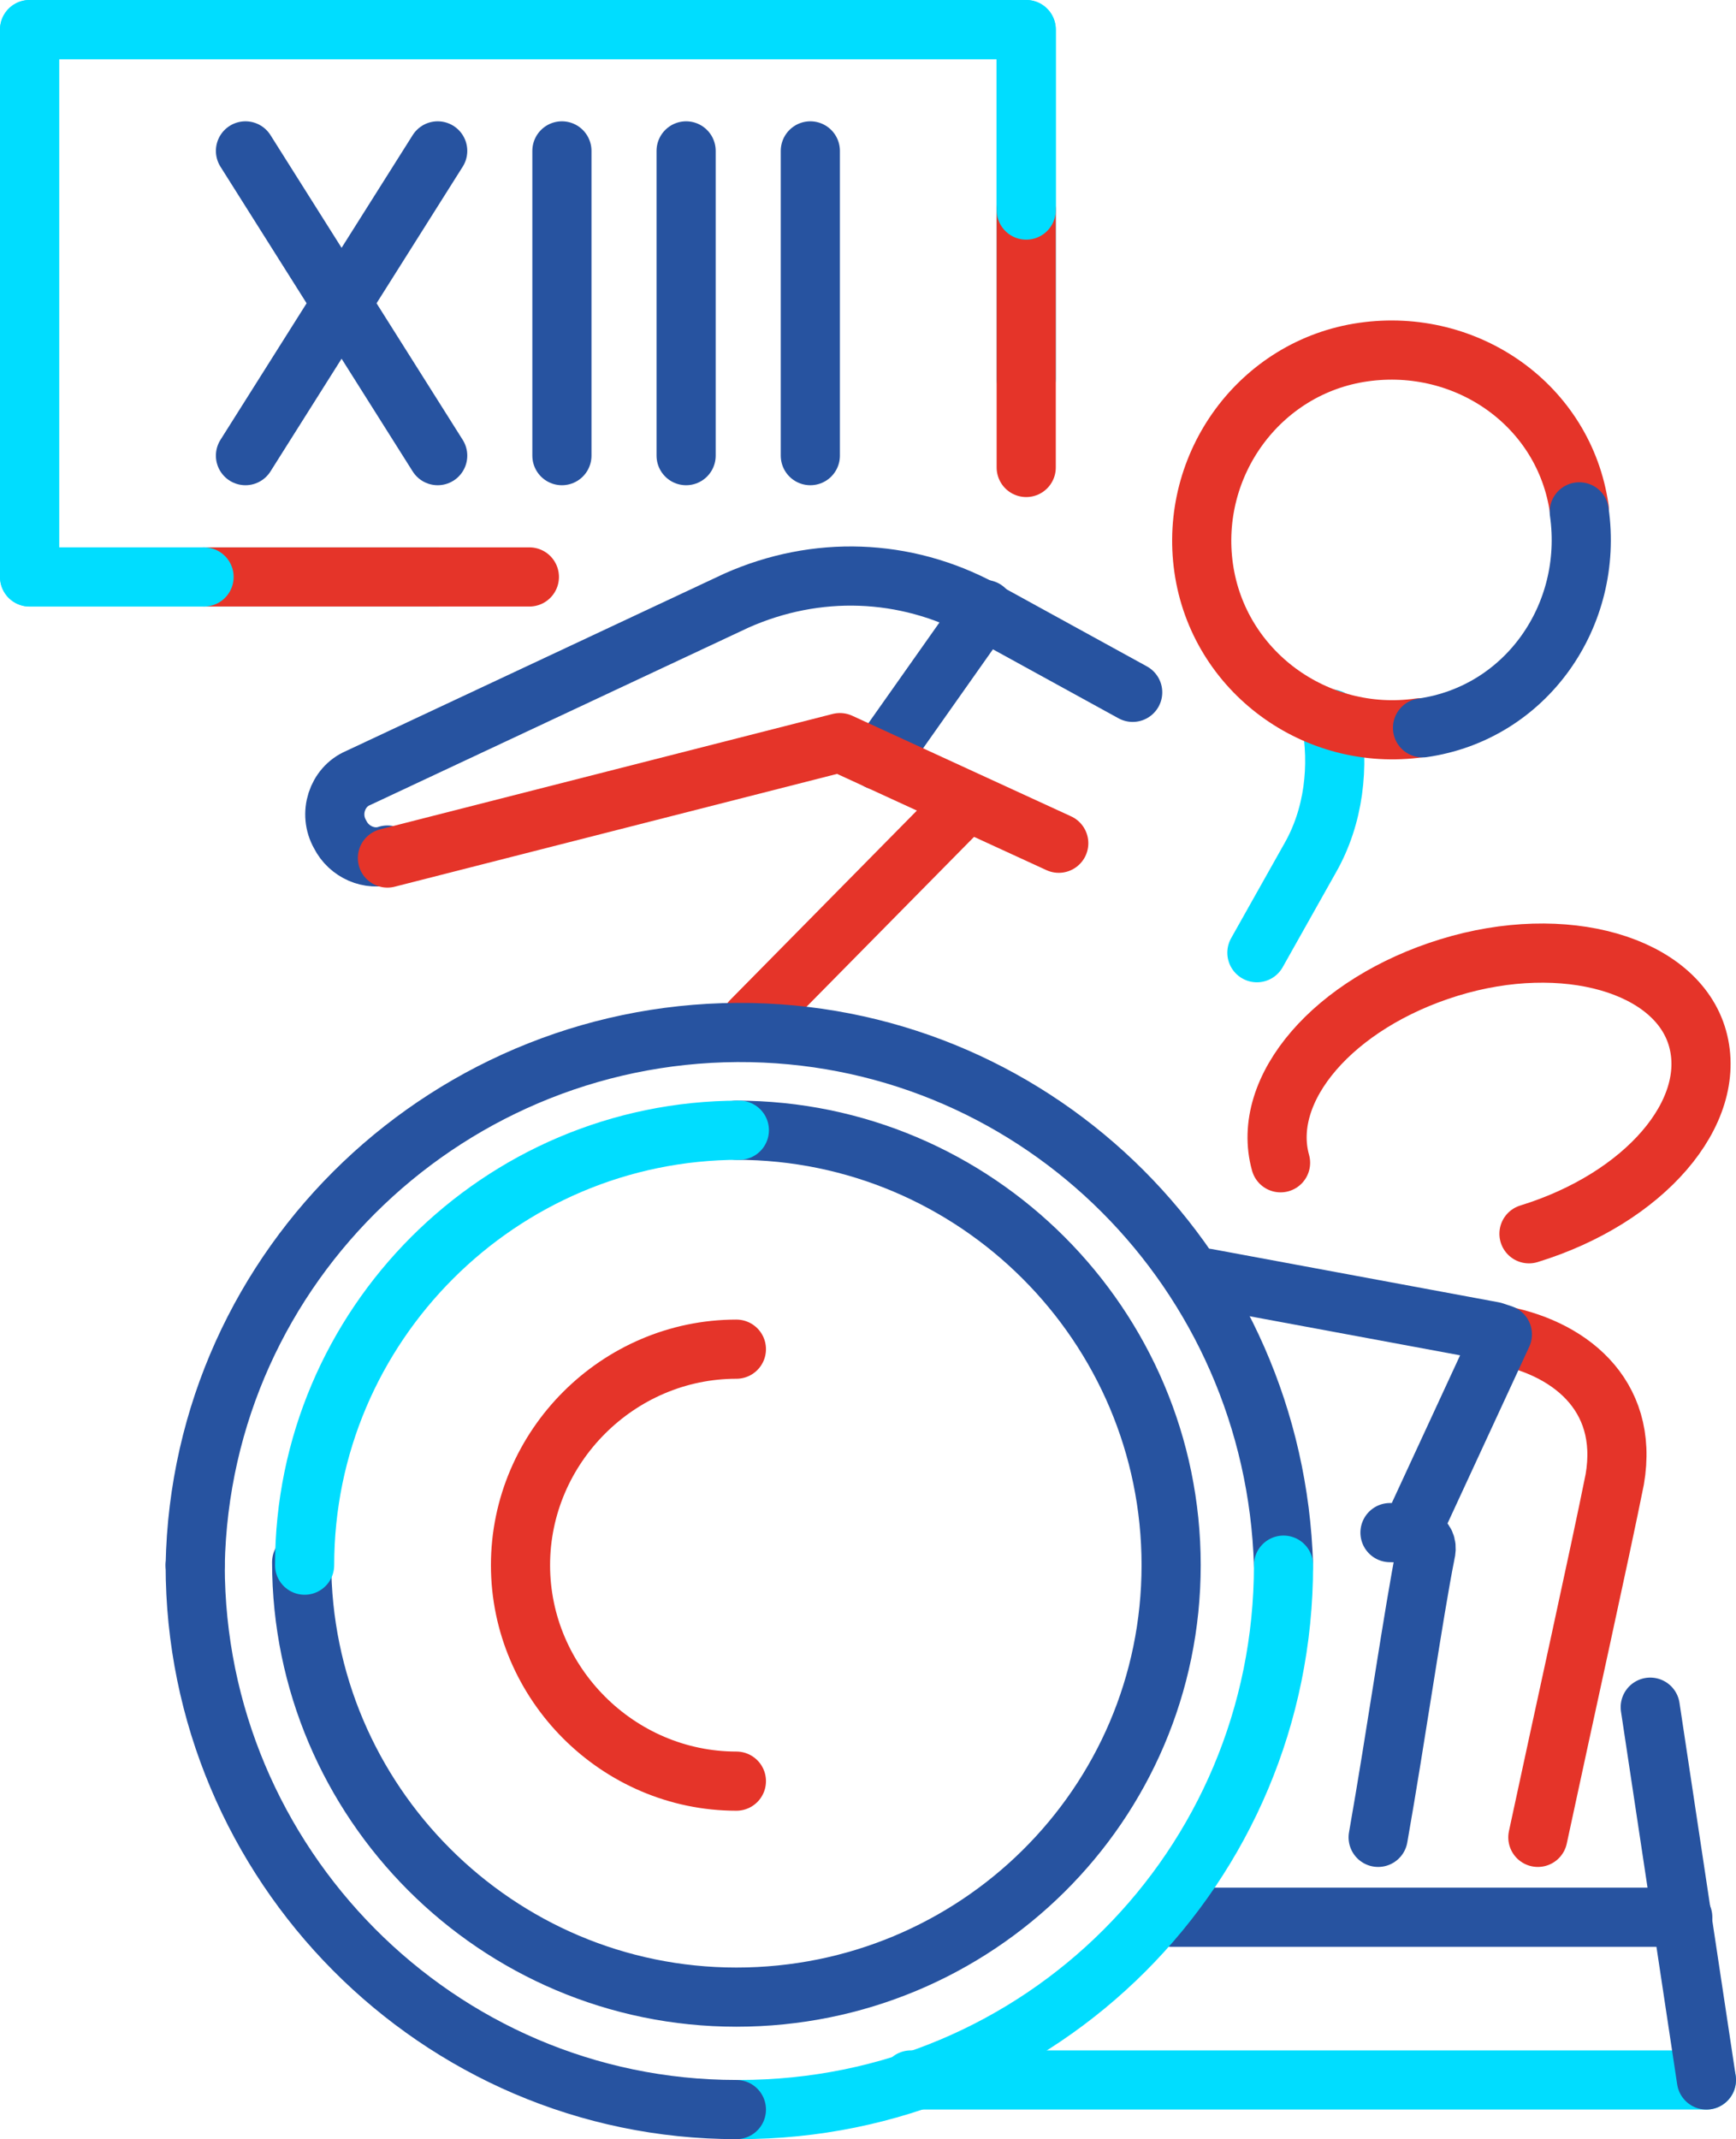 <?xml version="1.0" encoding="utf-8"?>
<!-- Generator: Adobe Illustrator 26.2.1, SVG Export Plug-In . SVG Version: 6.00 Build 0)  -->
<svg version="1.1" id="Calque_1" xmlns="http://www.w3.org/2000/svg" xmlns:xlink="http://www.w3.org/1999/xlink" x="0px" y="0px"
	 viewBox="0 0 58.7 72.3" style="enable-background:new 0 0 58.7 72.3;" xml:space="preserve">
<style type="text/css">
	.st0{fill:none;stroke:#00DDFF;stroke-width:2;stroke-linecap:round;stroke-linejoin:round;}
	.st1{fill:none;stroke:#E53429;stroke-width:2;stroke-linecap:round;stroke-linejoin:round;}
	.st2{fill:none;stroke:#2753A0;stroke-width:2;stroke-linecap:round;stroke-linejoin:round;}
</style>
<g id="Calque_2_00000095324848995746963910000013026054073669201058_">
	<g id="Calque_1-2">
		<g id="rugby_a_xiii">
			<polyline class="st0" points="14.8,19.5 1,19.5 1,7.1 1,1 34.7,1 34.7,12.8 			"/>
			<line class="st1" x1="17.9" y1="19.5" x2="6.9" y2="19.5"/>
			<line class="st1" x1="34.7" y1="7.1" x2="34.7" y2="15.8"/>
			<polyline class="st0" points="6.9,19.5 1,19.5 1,1 34.7,1 34.7,7.1 			"/>
			<line class="st2" x1="8.3" y1="5.1" x2="14.8" y2="15.4"/>
			<line class="st2" x1="14.8" y1="5.1" x2="8.3" y2="15.4"/>
			<line class="st2" x1="19" y1="5.1" x2="19" y2="15.4"/>
			<line class="st2" x1="23.2" y1="5.1" x2="23.2" y2="15.4"/>
			<line class="st2" x1="27.4" y1="5.1" x2="27.4" y2="15.4"/>
			<line class="st1" x1="25.4" y1="34.5" x2="32.7" y2="27.1"/>
			<path class="st0" d="M42.5,32.2l1.8-3.2c0.8-1.4,1-3.1,0.7-4.7"/>
			<path class="st1" d="M48,24.6c-3.5,0.5-6.8-1.9-7.3-5.4c-0.5-3.5,1.9-6.8,5.4-7.3c3.5-0.5,6.8,1.8,7.3,5.3"/>
			<path class="st2" d="M53.4,17.3c0.5,3.5-1.8,6.8-5.3,7.3"/>
			<path class="st2" d="M13.1,28.9c-0.6,0.2-1.3-0.1-1.6-0.7l0,0c-0.4-0.7-0.1-1.6,0.6-1.9c0,0,0,0,0,0l12.8-6
				c2.7-1.2,5.7-1.1,8.3,0.3l5.1,2.8"/>
			<line class="st2" x1="29.7" y1="25.7" x2="33.3" y2="20.6"/>
			<polyline class="st1" points="13.1,29 28.4,25.1 35.8,28.5 			"/>
			<path class="st1" d="M50.6,45.1c2.4,0.4,4.5,2,4,4.9c-0.5,2.5-1.7,7.9-2.6,12.1"/>
			<path class="st2" d="M46.6,62.1c0.6-3.4,1.2-7.6,1.6-9.6c0.1-0.4-0.1-0.7-1.2-0.7h0.7l3.1-6.7l-0.3-0.1l-9.7-1.8"/>
			<line class="st0" x1="57.7" y1="70.3" x2="30.8" y2="70.3"/>
			<line class="st2" x1="55.8" y1="57.7" x2="57.7" y2="70.3"/>
			<line class="st2" x1="56.9" y1="64.8" x2="39.6" y2="64.8"/>
			<path class="st2" d="M6.6,52.9c0.2-10.2,8.7-18.2,18.8-18c9.8,0.2,17.7,8.1,18,18"/>
			<path class="st1" d="M24.9,60.2c-4,0-7.3-3.3-7.3-7.3c0-4,3.3-7.3,7.3-7.3c0,0,0,0,0,0"/>
			<path class="st2" d="M24.9,38.2c8.1,0,14.7,6.6,14.7,14.7S33,67.5,24.9,67.5c-8.1,0-14.7-6.6-14.7-14.7"/>
			<path class="st0" d="M10.3,52.9c0-8.1,6.6-14.7,14.7-14.7l0,0"/>
			<path class="st0" d="M43.4,52.9c0,10.2-8.2,18.4-18.4,18.4l0,0"/>
			<path class="st2" d="M24.9,71.3C14.8,71.3,6.6,63,6.6,52.9c0,0,0,0,0,0"/>
			<path class="st1" d="M43.3,39.3c-0.7-2.5,1.8-5.4,5.7-6.6c3.9-1.2,7.7-0.1,8.4,2.4s-1.8,5.4-5.7,6.6"/>
		</g>
	</g>
</g>
</svg>
